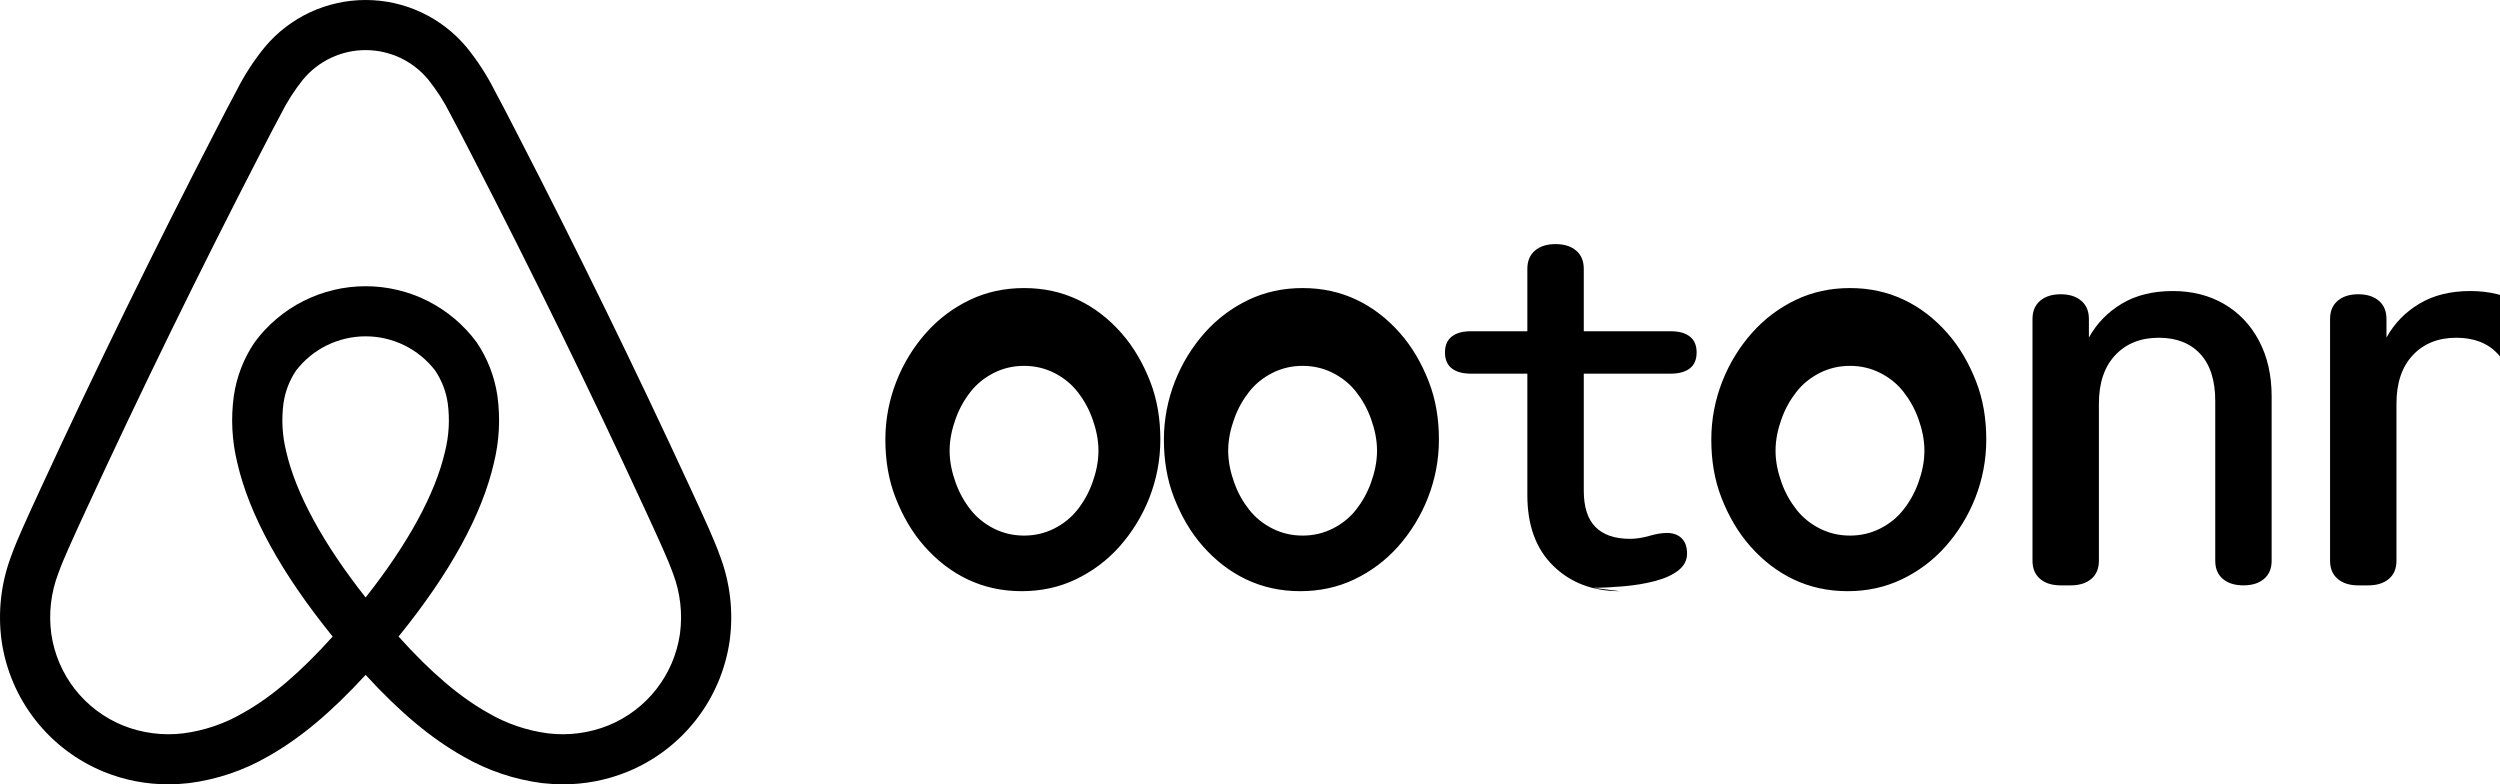 <svg width="102" height="32" style="display: block"><path d="M29.386 22.71C29.243 22.307 29.075 21.918 28.916 21.556C28.67 21.001 28.413 20.445 28.164 19.907L28.144 19.864C25.925 15.059 23.544 10.188 21.066 5.387L20.961 5.183C20.708 4.693 20.447 4.186 20.178 3.688C19.86 3.058 19.474 2.464 19.028 1.917C18.524 1.317 17.896 0.834 17.185 0.503C16.475 0.171 15.7 -9.83959e-05 14.916 4.23317e-08C14.133 9.84805e-05 13.358 0.172 12.648 0.503C11.938 0.835 11.309 1.317 10.806 1.918C10.36 2.465 9.974 3.059 9.656 3.689C9.385 4.191 9.121 4.703 8.866 5.198L8.769 5.387C6.291 10.188 3.909 15.059 1.69 19.864L1.658 19.934C1.413 20.463 1.161 21.01 0.919 21.556C0.759 21.917 0.592 22.306 0.448 22.71C0.037 23.81 -0.094 24.995 0.067 26.159C0.238 27.334 0.713 28.445 1.446 29.38C2.179 30.316 3.144 31.044 4.246 31.493C5.078 31.83 5.968 32.002 6.866 32C7.148 32 7.43 31.983 7.71 31.951C8.846 31.806 9.941 31.437 10.932 30.864C12.232 30.134 13.515 29.064 14.917 27.535C16.319 29.064 17.603 30.134 18.902 30.864C19.893 31.437 20.989 31.806 22.124 31.951C22.404 31.983 22.686 32 22.968 32C23.866 32.002 24.756 31.83 25.588 31.493C26.69 31.044 27.655 30.316 28.389 29.38C29.122 28.445 29.597 27.334 29.768 26.159C29.929 24.995 29.798 23.81 29.386 22.71ZM14.917 24.377C13.182 22.177 12.068 20.134 11.677 18.421C11.517 17.779 11.479 17.113 11.566 16.457C11.634 15.977 11.81 15.518 12.082 15.115C12.416 14.681 12.846 14.33 13.337 14.089C13.829 13.848 14.37 13.722 14.918 13.722C15.466 13.722 16.006 13.848 16.498 14.089C16.989 14.331 17.419 14.682 17.753 15.115C18.024 15.518 18.201 15.977 18.269 16.458C18.356 17.114 18.318 17.78 18.157 18.422C17.766 20.135 16.653 22.177 14.917 24.377ZM27.741 25.869C27.621 26.691 27.289 27.467 26.776 28.122C26.264 28.776 25.589 29.285 24.818 29.599C24.039 29.911 23.194 30.022 22.361 29.921C21.495 29.809 20.66 29.524 19.907 29.082C18.75 28.433 17.579 27.435 16.261 25.971C18.359 23.385 19.669 21 20.154 18.877C20.372 17.984 20.42 17.058 20.294 16.148C20.179 15.363 19.888 14.615 19.442 13.959C18.919 13.252 18.238 12.677 17.452 12.28C16.666 11.884 15.798 11.678 14.918 11.678C14.037 11.678 13.169 11.884 12.383 12.28C11.597 12.677 10.915 13.252 10.393 13.959C9.947 14.614 9.656 15.362 9.541 16.146C9.415 17.057 9.462 17.982 9.68 18.875C10.165 20.999 11.475 23.384 13.573 25.971C12.255 27.435 11.085 28.433 9.928 29.082C9.175 29.524 8.34 29.809 7.474 29.921C6.641 30.022 5.795 29.911 5.016 29.599C4.246 29.285 3.571 28.776 3.058 28.122C2.546 27.467 2.213 26.691 2.094 25.869C1.979 25.033 2.077 24.183 2.378 23.395C2.493 23.073 2.627 22.757 2.793 22.382C3.027 21.851 3.277 21.311 3.518 20.79L3.55 20.72C5.756 15.942 8.125 11.098 10.589 6.323L10.688 6.133C10.938 5.646 11.198 5.143 11.46 4.656C11.71 4.155 12.013 3.682 12.364 3.244C12.675 2.869 13.065 2.567 13.506 2.359C13.947 2.152 14.429 2.044 14.917 2.044C15.405 2.044 15.887 2.152 16.328 2.359C16.769 2.567 17.159 2.869 17.47 3.244C17.821 3.681 18.124 4.154 18.374 4.655C18.634 5.137 18.891 5.636 19.14 6.119L19.245 6.323C21.71 11.098 24.078 15.941 26.285 20.72L26.305 20.763C26.55 21.294 26.803 21.842 27.042 22.382C27.208 22.758 27.342 23.074 27.457 23.394C27.758 24.182 27.855 25.033 27.741 25.869Z" fill="currentcolor"></path><path d="M41.685 24.12C40.886 24.12 40.151 23.959 39.479 23.639C38.808 23.319 38.233 22.87 37.721 22.294C37.21 21.717 36.826 21.044 36.539 20.308C36.251 19.571 36.123 18.78 36.123 17.936C36.123 17.092 36.283 16.301 36.571 15.565C36.858 14.828 37.274 14.155 37.785 13.579C38.297 13.002 38.904 12.553 39.575 12.233C40.246 11.913 40.981 11.753 41.781 11.753C42.58 11.753 43.315 11.913 43.986 12.233C44.657 12.553 45.233 13.002 45.744 13.579C46.255 14.155 46.639 14.828 46.927 15.565C47.214 16.301 47.342 17.092 47.342 17.936C47.342 18.78 47.182 19.571 46.895 20.308C46.607 21.044 46.191 21.717 45.68 22.294C45.169 22.87 44.561 23.319 43.89 23.639C43.219 23.959 42.484 24.12 41.685 24.12ZM41.781 21.852C42.224 21.852 42.636 21.755 43.015 21.563C43.395 21.371 43.71 21.115 43.962 20.795C44.214 20.475 44.421 20.109 44.569 19.697C44.717 19.285 44.817 18.849 44.817 18.389C44.817 17.93 44.717 17.494 44.569 17.082C44.421 16.67 44.214 16.304 43.962 15.984C43.71 15.664 43.395 15.408 43.015 15.216C42.636 15.024 42.224 14.927 41.781 14.927C41.337 14.927 40.925 15.024 40.546 15.216C40.166 15.408 39.851 15.664 39.599 15.984C39.347 16.304 39.14 16.67 38.992 17.082C38.844 17.494 38.744 17.93 38.744 18.389C38.744 18.849 38.844 19.285 38.992 19.697C39.14 20.109 39.347 20.475 39.599 20.795C39.851 21.115 40.166 21.371 40.546 21.563C40.925 21.755 41.337 21.852 41.781 21.852ZM53.049 24.12C52.25 24.12 51.514 23.959 50.843 23.639C50.172 23.319 49.597 22.87 49.085 22.294C48.574 21.717 48.19 21.044 47.903 20.308C47.615 19.571 47.487 18.78 47.487 17.936C47.487 17.092 47.649 16.301 47.936 15.565C48.224 14.828 48.639 14.155 49.151 13.579C49.662 13.002 50.27 12.553 50.941 12.233C51.612 11.913 52.347 11.753 53.146 11.753C53.945 11.753 54.681 11.913 55.352 12.233C56.023 12.553 56.598 13.002 57.11 13.579C57.621 14.155 58.005 14.828 58.292 15.565C58.58 16.301 58.708 17.092 58.708 17.936C58.708 18.78 58.548 19.571 58.26 20.308C57.973 21.044 57.557 21.717 57.046 22.294C56.534 22.87 55.927 23.319 55.256 23.639C54.584 23.959 53.849 24.12 53.049 24.12ZM53.146 21.852C53.59 21.852 54.002 21.755 54.381 21.563C54.761 21.371 55.076 21.115 55.328 20.795C55.579 20.475 55.787 20.109 55.935 19.697C56.083 19.285 56.183 18.849 56.183 18.389C56.183 17.93 56.083 17.494 55.935 17.082C55.787 16.67 55.579 16.304 55.328 15.984C55.076 15.664 54.761 15.408 54.381 15.216C54.002 15.024 53.59 14.927 53.146 14.927C52.703 14.927 52.291 15.024 51.912 15.216C51.532 15.408 51.217 15.664 50.965 15.984C50.713 16.304 50.505 16.67 50.358 17.082C50.21 17.494 50.11 17.93 50.11 18.389C50.11 18.849 50.21 19.285 50.358 19.697C50.505 20.109 50.713 20.475 50.965 20.795C51.217 21.115 51.532 21.371 51.912 21.563C52.291 21.755 52.703 21.852 53.146 21.852ZM66.083 24.12C64.983 24.12 64.079 23.776 63.374 23.087C62.669 22.399 62.316 21.438 62.316 20.203V15.245H60.01C59.674 15.245 59.415 15.173 59.231 15.029C59.047 14.884 58.955 14.668 58.955 14.38C58.955 14.092 59.047 13.876 59.231 13.732C59.415 13.587 59.674 13.515 60.01 13.515H62.316V10.968C62.316 10.648 62.42 10.399 62.628 10.223C62.836 10.047 63.115 9.959 63.467 9.959C63.818 9.959 64.098 10.047 64.306 10.223C64.514 10.399 64.618 10.648 64.618 10.968V13.515H68.168C68.503 13.515 68.763 13.587 68.947 13.732C69.131 13.876 69.222 14.092 69.222 14.38C69.222 14.668 69.131 14.884 68.947 15.029C68.763 15.173 68.503 15.245 68.168 15.245H64.618V20.015C64.618 20.687 64.778 21.184 65.097 21.504C65.417 21.824 65.885 21.984 66.5 21.984C66.752 21.984 67.015 21.944 67.291 21.864C67.567 21.784 67.807 21.744 68.01 21.744C68.262 21.744 68.462 21.816 68.61 21.96C68.758 22.105 68.832 22.313 68.832 22.585C68.832 22.858 68.714 23.087 68.478 23.272C68.242 23.456 67.927 23.6 67.531 23.705C67.136 23.809 66.704 23.881 66.237 23.921C65.769 23.961 65.39 23.982 64.998 23.982L66.083 24.12ZM75.381 24.12C74.582 24.12 73.847 23.959 73.176 23.639C72.505 23.319 71.929 22.87 71.418 22.294C70.906 21.717 70.523 21.044 70.235 20.308C69.948 19.571 69.821 18.78 69.821 17.936C69.821 17.092 69.981 16.301 70.269 15.565C70.557 14.828 70.972 14.155 71.484 13.579C71.995 13.002 72.602 12.553 73.273 12.233C73.945 11.913 74.68 11.753 75.479 11.753C76.278 11.753 77.013 11.913 77.684 12.233C78.356 12.553 78.931 13.002 79.442 13.579C79.954 14.155 80.337 14.828 80.625 15.565C80.913 16.301 81.04 17.092 81.04 17.936C81.04 18.78 80.881 19.571 80.593 20.308C80.305 21.044 79.89 21.717 79.378 22.294C78.867 22.87 78.26 23.319 77.588 23.639C76.917 23.959 76.182 24.12 75.381 24.12ZM75.479 21.852C75.922 21.852 76.334 21.755 76.714 21.563C77.093 21.371 77.409 21.115 77.66 20.795C77.912 20.475 78.12 20.109 78.268 19.697C78.416 19.285 78.516 18.849 78.516 18.389C78.516 17.93 78.416 17.494 78.268 17.082C78.12 16.67 77.912 16.304 77.66 15.984C77.409 15.664 77.093 15.408 76.714 15.216C76.334 15.024 75.922 14.927 75.479 14.927C75.035 14.927 74.624 15.024 74.244 15.216C73.865 15.408 73.549 15.664 73.298 15.984C73.046 16.304 72.838 16.67 72.69 17.082C72.542 17.494 72.442 17.93 72.442 18.389C72.442 18.849 72.542 19.285 72.69 19.697C72.838 20.109 73.046 20.475 73.298 20.795C73.549 21.115 73.865 21.371 74.244 21.563C74.624 21.755 75.035 21.852 75.479 21.852ZM84.077 23.883C83.725 23.883 83.446 23.796 83.238 23.62C83.03 23.445 82.926 23.197 82.926 22.877V13.015C82.926 12.695 83.03 12.447 83.238 12.271C83.446 12.094 83.725 12.006 84.077 12.006C84.428 12.006 84.708 12.094 84.916 12.271C85.124 12.447 85.227 12.695 85.227 13.015V13.772C85.547 13.195 85.994 12.735 86.57 12.39C87.145 12.046 87.84 11.874 88.655 11.874C89.439 11.874 90.134 12.05 90.741 12.402C91.348 12.755 91.824 13.255 92.167 13.904C92.511 14.552 92.683 15.309 92.683 16.173V22.877C92.683 23.197 92.579 23.445 92.371 23.62C92.163 23.796 91.883 23.883 91.532 23.883C91.181 23.883 90.901 23.796 90.693 23.62C90.485 23.445 90.382 23.197 90.382 22.877V16.361C90.382 15.521 90.178 14.881 89.77 14.44C89.363 14 88.799 13.78 88.078 13.78C87.341 13.78 86.749 14.016 86.304 14.488C85.858 14.961 85.635 15.621 85.635 16.47V22.877C85.635 23.197 85.532 23.445 85.324 23.62C85.116 23.796 84.836 23.883 84.485 23.883H84.077ZM96.218 23.883C95.866 23.883 95.587 23.796 95.379 23.62C95.171 23.445 95.067 23.197 95.067 22.877V13.015C95.067 12.695 95.171 12.447 95.379 12.271C95.587 12.094 95.866 12.006 96.218 12.006C96.569 12.006 96.849 12.094 97.057 12.271C97.264 12.447 97.368 12.695 97.368 13.015V13.772C97.688 13.195 98.135 12.735 98.711 12.39C99.286 12.046 99.981 11.874 100.796 11.874C101.58 11.874 102.275 12.05 102.882 12.402C103.489 12.755 103.965 13.255 104.308 13.904C104.652 14.552 104.824 15.309 104.824 16.173V22.877C104.824 23.197 104.72 23.445 104.512 23.62C104.304 23.796 104.024 23.883 103.673 23.883C103.322 23.883 103.042 23.796 102.834 23.62C102.626 23.445 102.522 23.197 102.522 22.877V16.361C102.522 15.521 102.319 14.881 101.911 14.44C101.504 14 100.94 13.78 100.219 13.78C99.482 13.78 98.89 14.016 98.445 14.488C97.999 14.961 97.776 15.621 97.776 16.47V22.877C97.776 23.197 97.673 23.445 97.465 23.62C97.257 23.796 96.977 23.883 96.626 23.883H96.218Z" fill="currentcolor"></path></svg>
